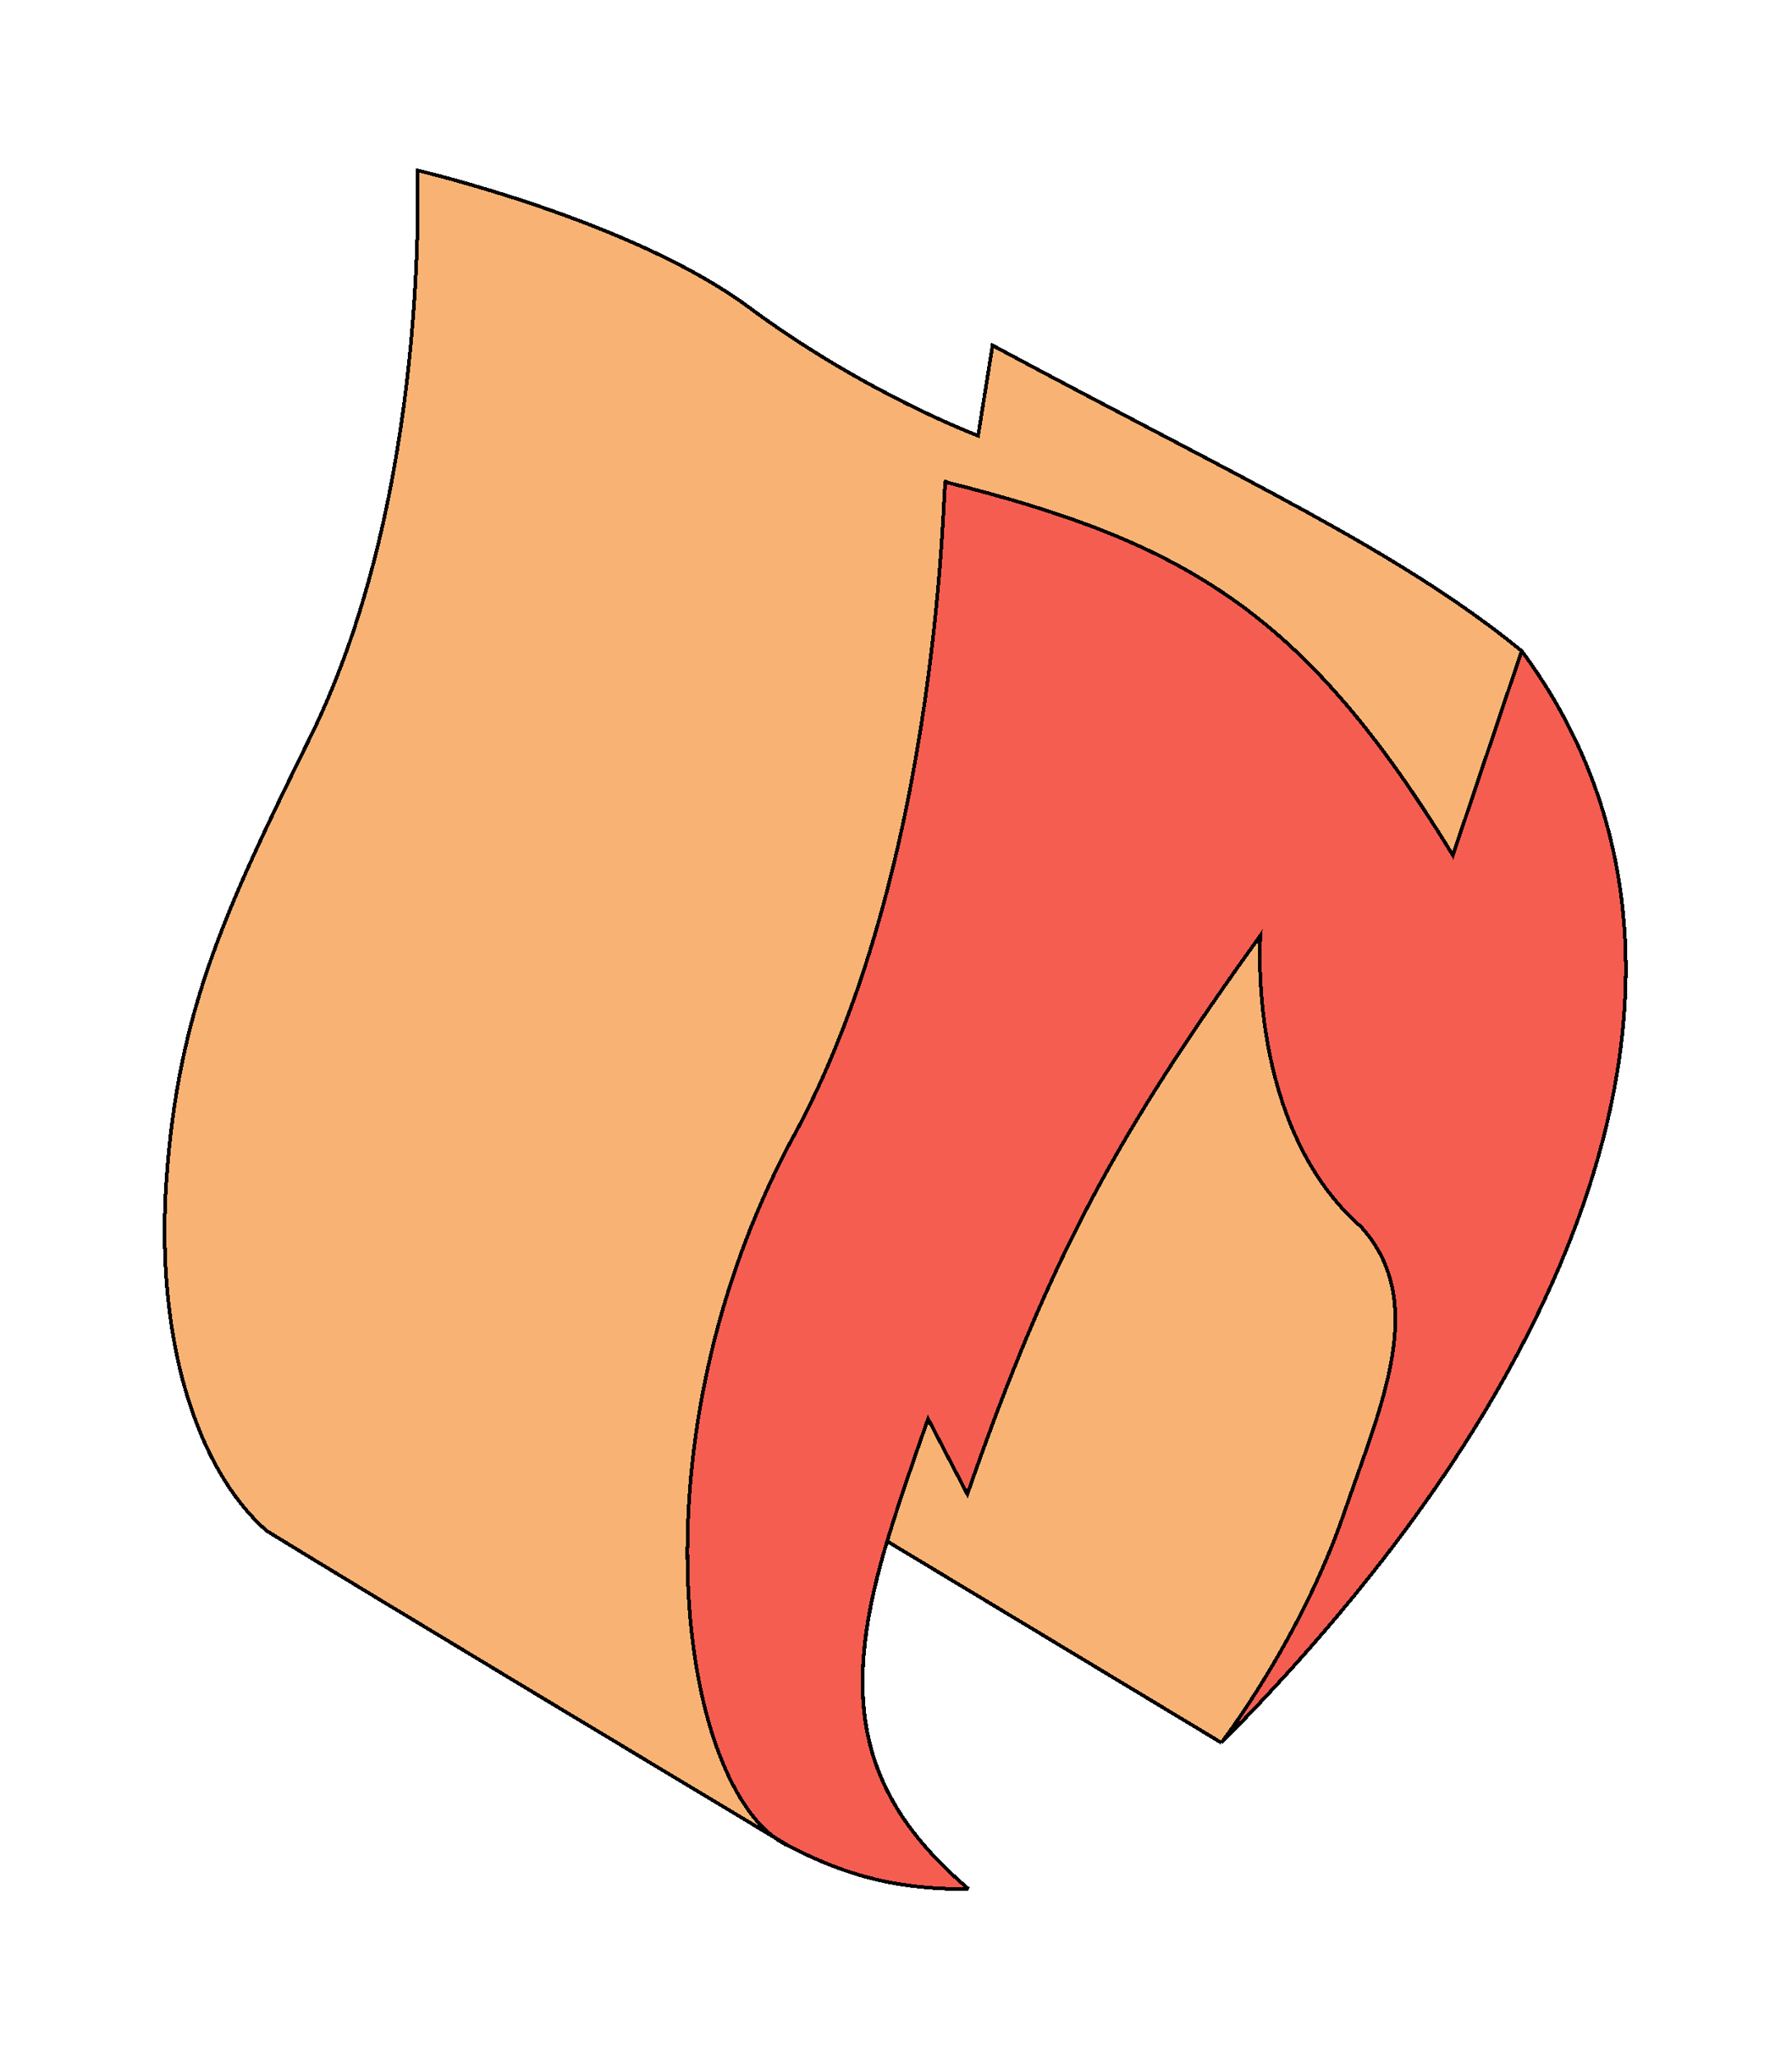 <svg width="221" height="254" viewBox="0 0 221 254" fill="none" xmlns="http://www.w3.org/2000/svg">
<g filter="url(#filter0_bd_8966_2012)">
<path d="M51.463 17C51.463 17 53.146 56.644 38.3 86.811C27.775 108.198 21.971 120.521 20.518 141.605C19.19 160.879 24.095 176.975 32.863 184.719C45.448 192.467 86.275 216.986 95.475 222.508C83.538 213.538 78.344 173.184 97.328 137.086C116.623 102.531 116.284 52.642 116.623 55.427C146.523 62.951 160.943 71.622 179.177 101.436L187.665 76.255C172.429 63.841 153.676 55.365 122.406 38.583L120.629 49.719C120.629 49.719 106.716 44.532 92.334 33.867C77.952 23.202 51.463 17 51.463 17Z" fill="#F6A051" fill-opacity="0.8" shape-rendering="crispEdges"/>
<path d="M109.409 186.015L150.626 210.855C150.626 210.855 160.37 198.225 165.706 182.695C170.367 169.129 176.222 156.482 167.85 147.246C153.662 134.83 155.444 111.322 155.444 111.322C137.923 135.721 129.619 150.518 119.3 180.219L114.458 170.925C112.63 176.118 110.987 180.867 109.64 185.255C109.562 185.51 109.485 185.763 109.409 186.015Z" fill="#F6A051" fill-opacity="0.8" shape-rendering="crispEdges"/>
<path d="M116.623 55.427C116.284 52.642 116.623 102.531 97.328 137.086C78.344 173.184 83.538 213.538 95.475 222.508C96.667 223.224 97.328 223.621 97.328 223.621C104.805 227.451 110.84 228.913 119.466 228.906C105.294 216.874 103.798 204.599 109.409 186.015C109.485 185.763 109.562 185.51 109.64 185.255C110.987 180.867 112.63 176.118 114.458 170.925L119.3 180.219C129.619 150.518 137.923 135.721 155.444 111.322C155.444 111.322 153.662 134.83 167.85 147.246C176.222 156.482 170.367 169.129 165.706 182.695C160.37 198.225 150.626 210.855 150.626 210.855C198.333 162.74 214.284 112.097 187.665 76.255L179.177 101.436C160.943 71.622 146.523 62.951 116.623 55.427Z" fill="#F65D51" shape-rendering="crispEdges"/>
<path d="M97.328 223.621C104.805 227.451 110.84 228.913 119.466 228.906M97.328 223.621C96.695 223.332 96.077 222.96 95.475 222.508M97.328 223.621C97.328 223.621 96.667 223.224 95.475 222.508M187.665 76.255L179.177 101.436C160.943 71.622 146.523 62.951 116.623 55.427C116.284 52.642 116.623 102.531 97.328 137.086C78.344 173.184 83.538 213.538 95.475 222.508M187.665 76.255C214.284 112.097 198.333 162.74 150.626 210.855M187.665 76.255C172.429 63.841 153.676 55.365 122.406 38.583L120.629 49.719C120.629 49.719 106.716 44.532 92.334 33.867C77.952 23.202 51.463 17 51.463 17C51.463 17 53.146 56.644 38.3 86.811C27.775 108.198 21.971 120.521 20.518 141.605C19.19 160.879 24.095 176.975 32.863 184.719C45.448 192.467 86.275 216.986 95.475 222.508M150.626 210.855L109.409 186.015M150.626 210.855C150.626 210.855 160.37 198.225 165.706 182.695C170.367 169.129 176.222 156.482 167.85 147.246C153.662 134.83 155.444 111.322 155.444 111.322C137.923 135.721 129.619 150.518 119.3 180.219L114.458 170.925C112.63 176.118 110.987 180.867 109.64 185.255M109.409 186.015C103.798 204.599 105.294 216.874 119.466 228.906M109.409 186.015C109.485 185.763 109.562 185.51 109.64 185.255M119.466 228.906C105.102 216.71 103.803 204.271 109.64 185.255" stroke="black" stroke-width="0.444" shape-rendering="crispEdges"/>
</g>
<defs>
<filter id="filter0_bd_8966_2012" x="0.08" y="0.717" width="220.643" height="252.411" filterUnits="userSpaceOnUse" color-interpolation-filters="sRGB">
<feFlood flood-opacity="0" result="BackgroundImageFix"/>
<feGaussianBlur in="BackgroundImageFix" stdDeviation="3.548"/>
<feComposite in2="SourceAlpha" operator="in" result="effect1_backgroundBlur_8966_2012"/>
<feColorMatrix in="SourceAlpha" type="matrix" values="0 0 0 0 0 0 0 0 0 0 0 0 0 0 0 0 0 0 127 0" result="hardAlpha"/>
<feOffset dy="4"/>
<feGaussianBlur stdDeviation="10"/>
<feComposite in2="hardAlpha" operator="out"/>
<feColorMatrix type="matrix" values="0 0 0 0 1 0 0 0 0 0.753 0 0 0 0 0.529 0 0 0 1 0"/>
<feBlend mode="normal" in2="effect1_backgroundBlur_8966_2012" result="effect2_dropShadow_8966_2012"/>
<feBlend mode="normal" in="SourceGraphic" in2="effect2_dropShadow_8966_2012" result="shape"/>
</filter>
</defs>
</svg>
